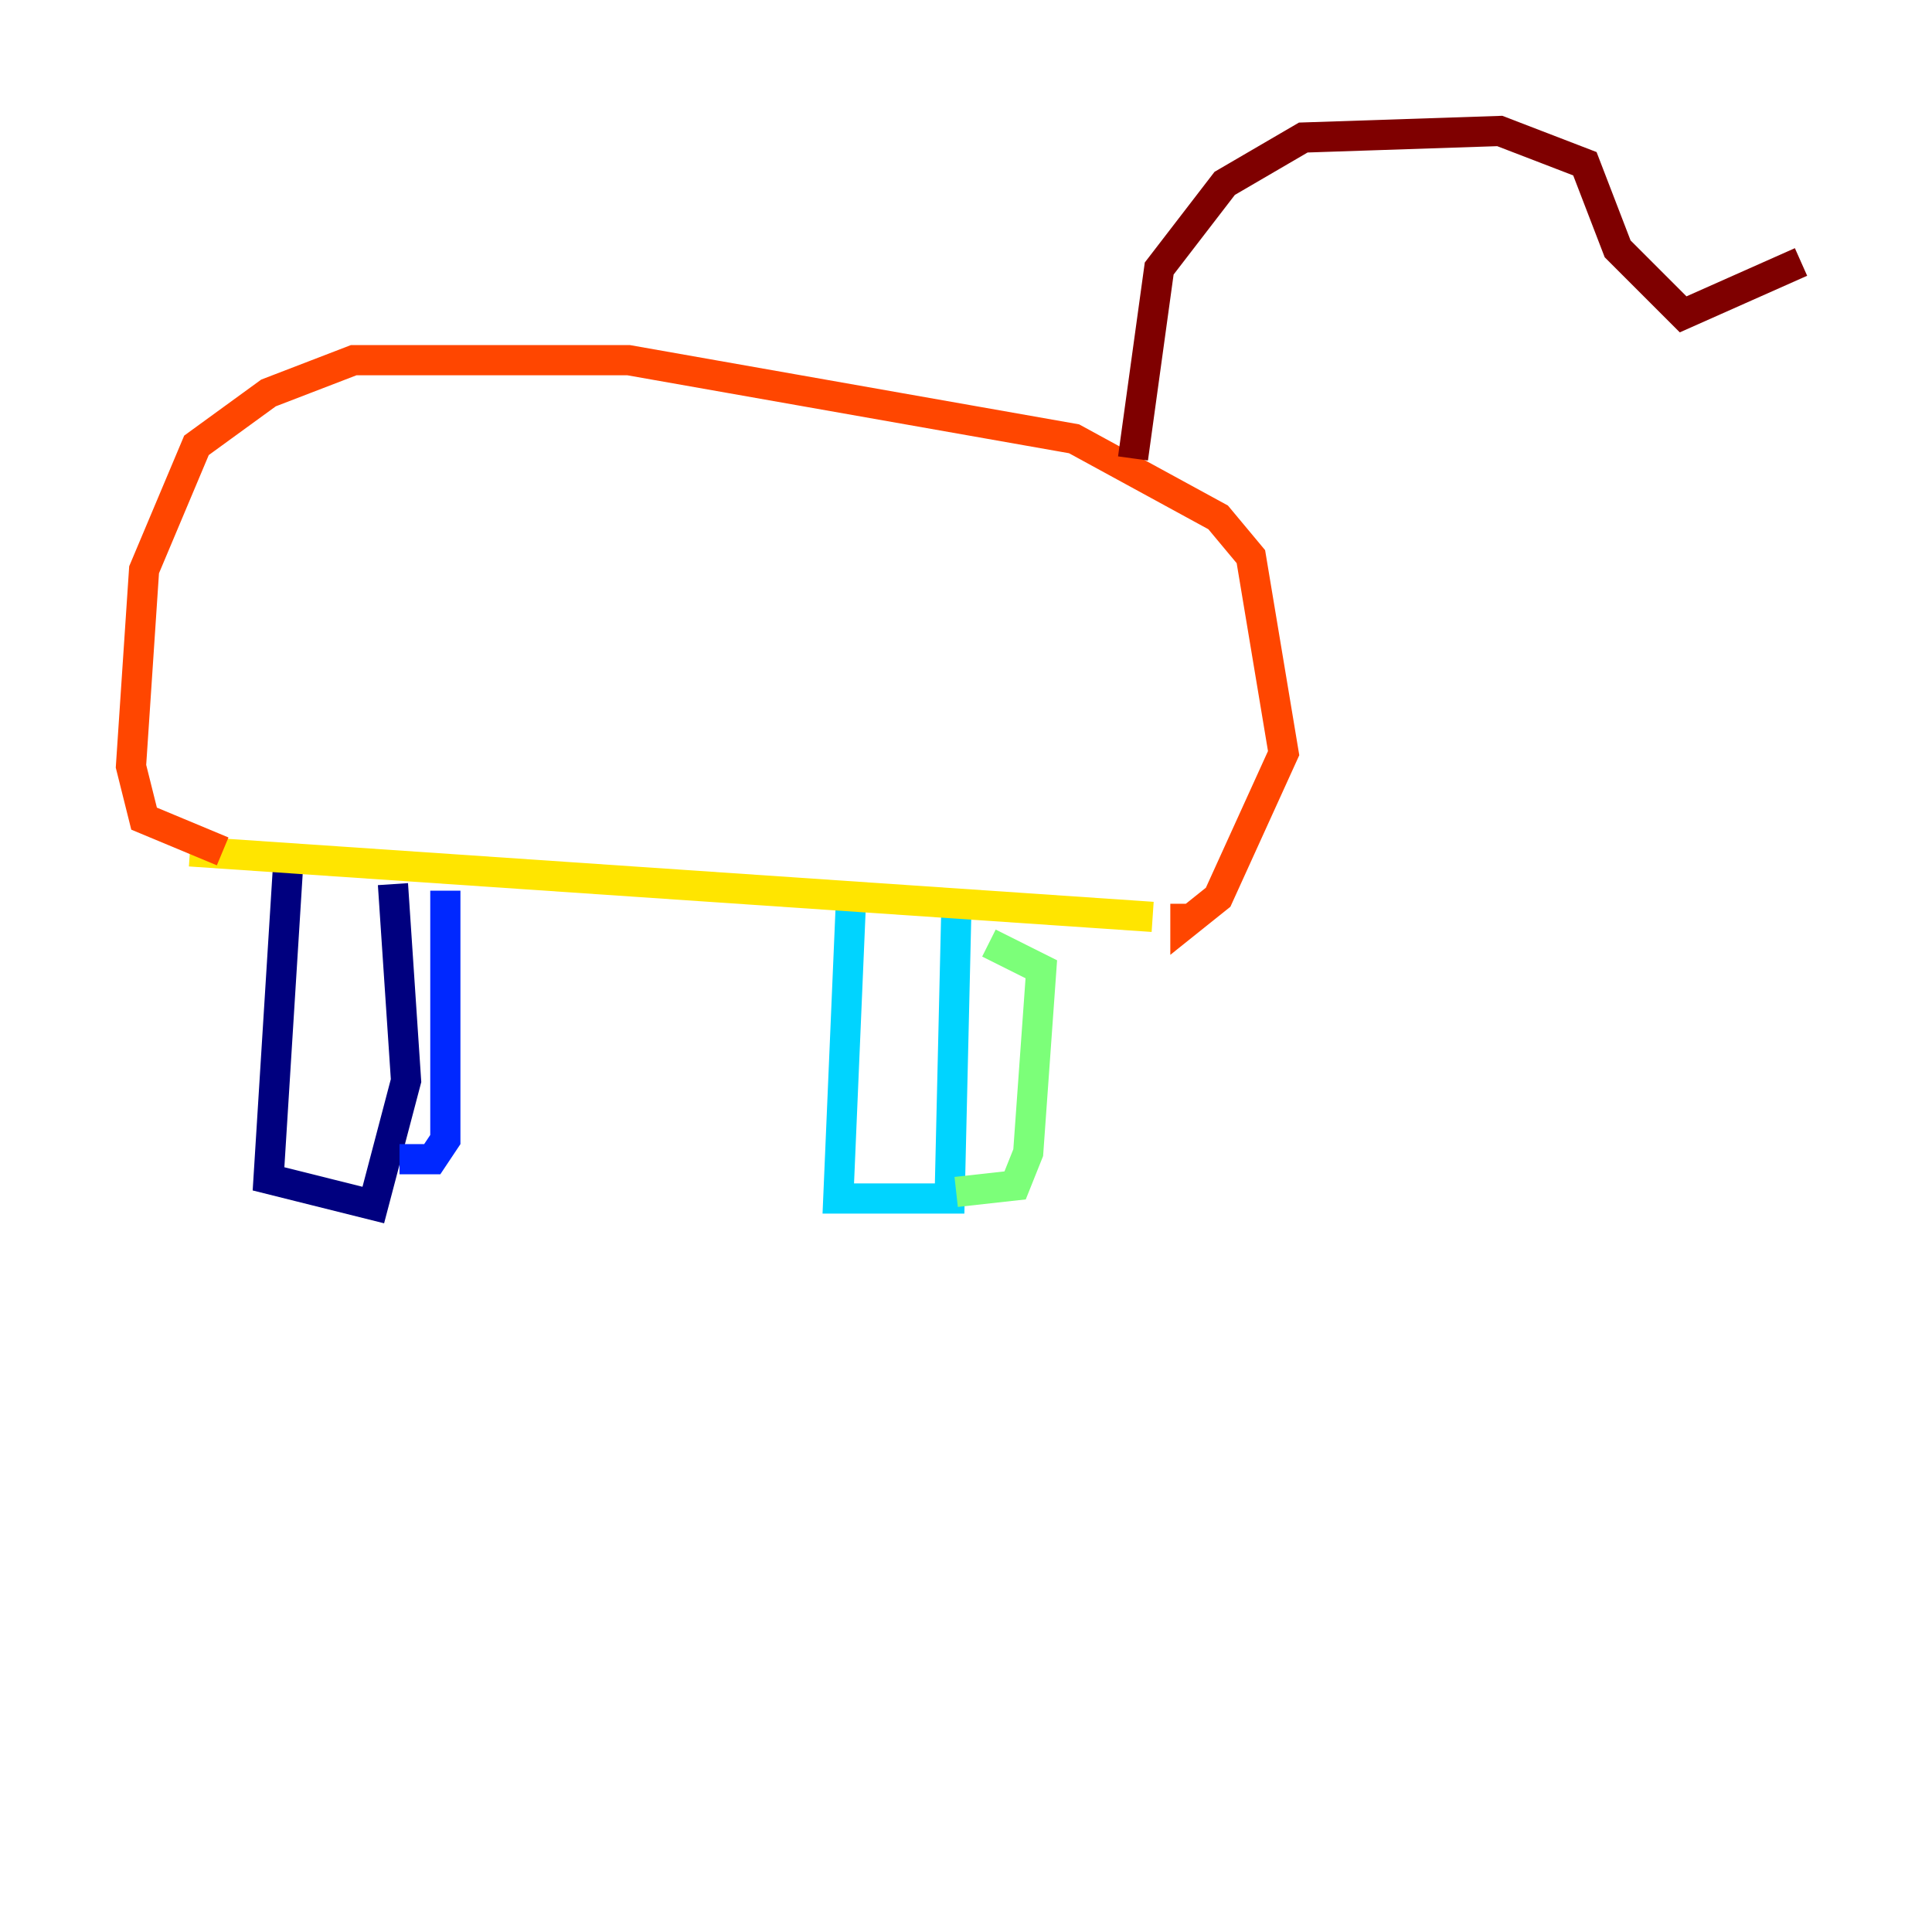 <?xml version="1.0" encoding="utf-8" ?>
<svg baseProfile="tiny" height="128" version="1.2" viewBox="0,0,128,128" width="128" xmlns="http://www.w3.org/2000/svg" xmlns:ev="http://www.w3.org/2001/xml-events" xmlns:xlink="http://www.w3.org/1999/xlink"><defs /><polyline fill="none" points="19.091,57.275 17.79,78.102 24.732,79.837 26.902,71.593 26.034,58.576" stroke="#00007f" stroke-width="2" /><polyline fill="none" points="29.505,59.01 29.505,75.498 28.637,76.8 26.468,76.8" stroke="#0028ff" stroke-width="2" /><polyline fill="none" points="56.407,59.01 55.539,79.403 62.915,79.403 63.349,60.746" stroke="#00d4ff" stroke-width="2" /><polyline fill="none" points="65.519,62.481 68.99,64.217 68.122,76.366 67.254,78.536 63.349,78.969" stroke="#7cff79" stroke-width="2" /><polyline fill="none" points="12.583,56.407 76.366,60.746" stroke="#ffe500" stroke-width="2" /><polyline fill="none" points="14.752,56.407 9.546,54.237 8.678,50.766 9.546,37.749 13.017,29.505 17.79,26.034 23.43,23.864 41.654,23.864 71.159,29.071 80.705,34.278 82.875,36.881 85.044,49.898 80.705,59.444 78.536,61.18 78.536,59.878" stroke="#ff4600" stroke-width="2" /><polyline fill="none" points="75.064,30.373 76.8,17.79 81.139,12.149 86.346,9.112 99.363,8.678 105.003,10.848 107.173,16.488 111.512,20.827 119.322,17.356" stroke="#7f0000" stroke-width="2" /></svg>